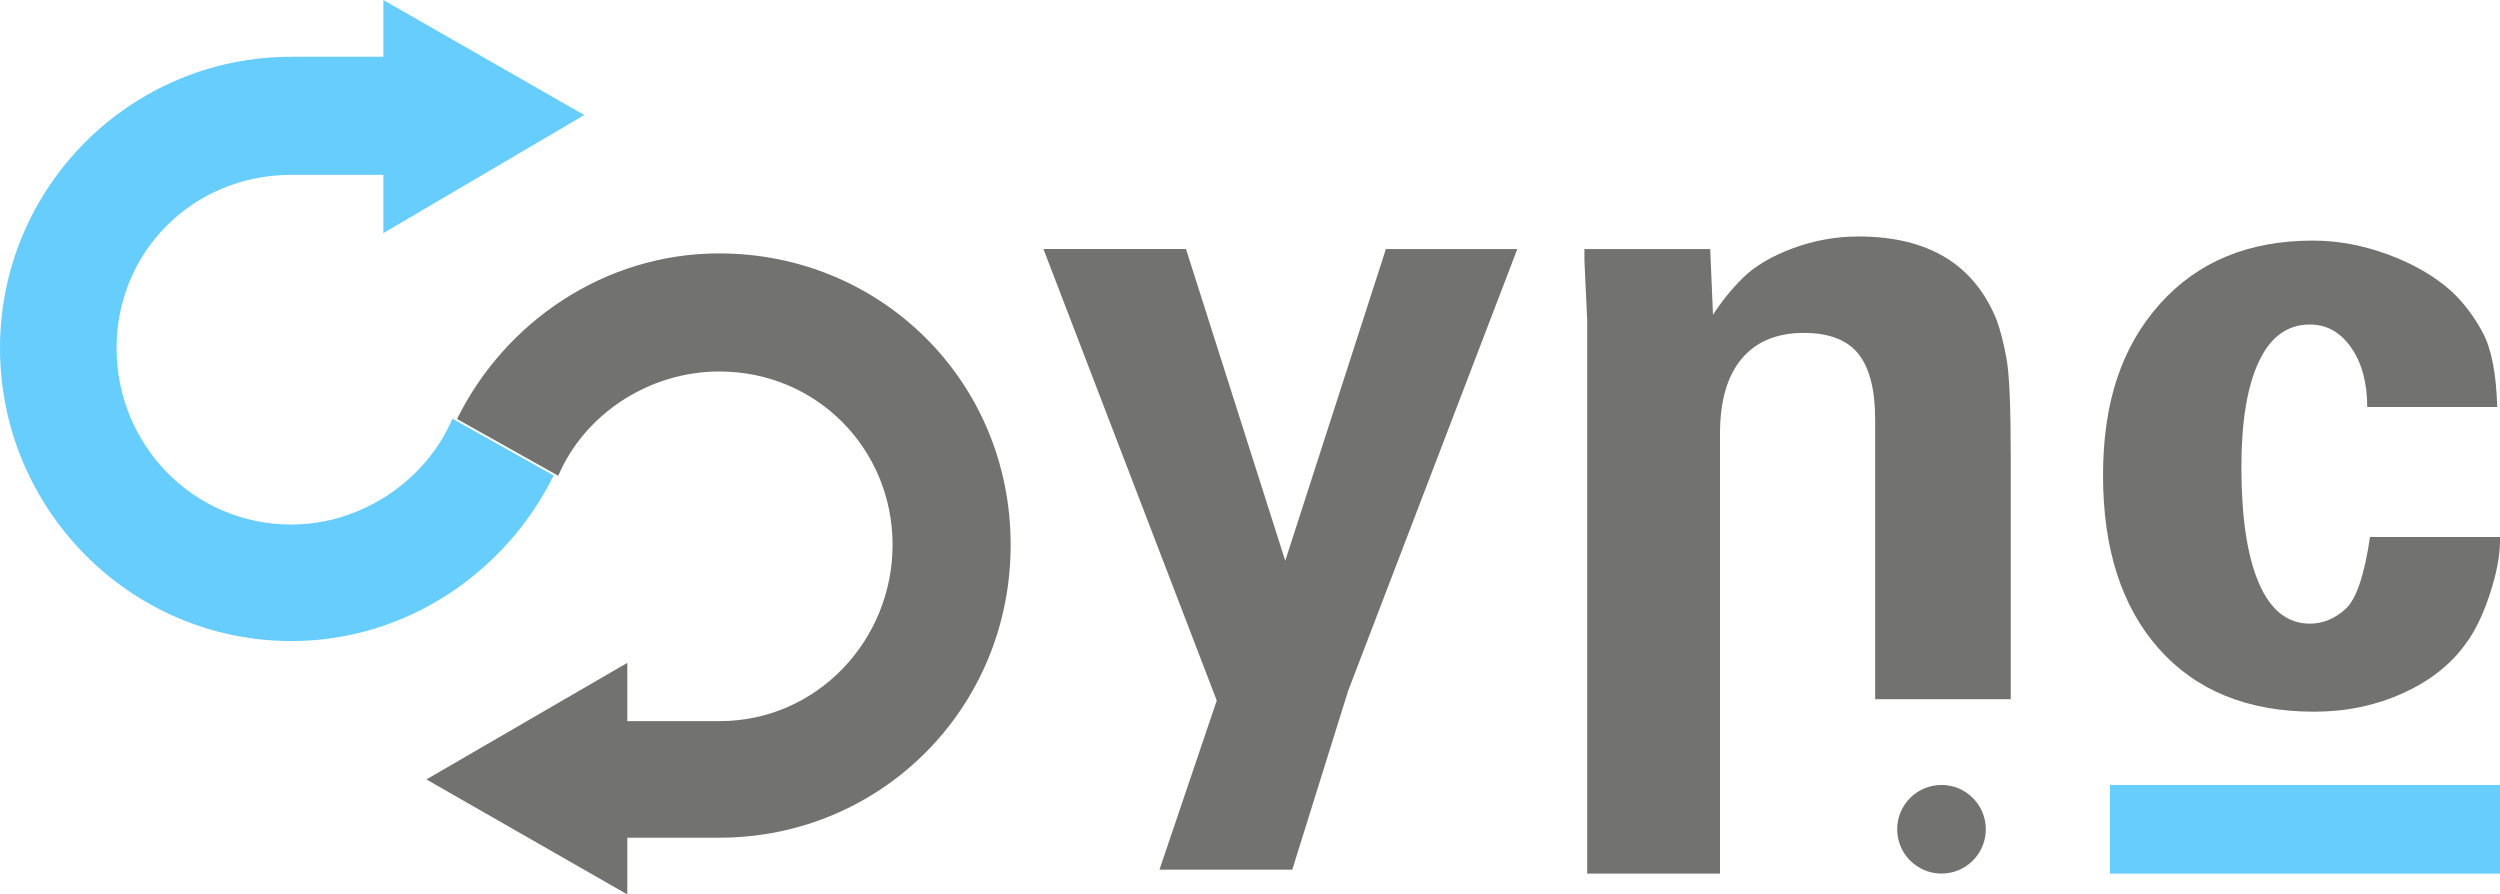 <?xml version="1.0" encoding="UTF-8"?>
<svg id="Layer_1" data-name="Layer 1" xmlns="http://www.w3.org/2000/svg" viewBox="0 0 791 283">
  <defs>
    <style>
      .cls-1, .cls-2 {
        fill: #727270;
      }

      .cls-1, .cls-2, .cls-3, .cls-4 {
        stroke-width: 0px;
      }

      .cls-1, .cls-4 {
        fill-rule: evenodd;
      }

      .cls-3, .cls-4 {
        fill: #67cdfd;
      }
    </style>
  </defs>
  <path class="cls-2" d="M375.25,78.8l31.4,98.63,31.85-98.63h41.58l-53.52,139.76-17.69,56.61h-42.02l18.13-53.52-54.84-142.86h45.11Z"/>
  <path class="cls-2" d="M501.3,78.8h39.81l.88,20.79c2.65-4.12,5.75-7.96,9.29-11.5,3.83-3.83,9.14-7,15.92-9.51,6.78-2.5,13.71-3.76,20.79-3.76,22.11,0,36.71,8.85,43.79,26.54,1.17,3.25,2.21,7.3,3.09,12.16.88,4.87,1.33,15.12,1.33,30.74v76.96h-42.9v-88.46c0-9.43-1.77-16.37-5.31-20.79-3.54-4.42-9.29-6.64-17.25-6.64-8.56,0-15.11,2.73-19.68,8.18-4.57,5.46-6.85,13.35-6.85,23.66v139.23h-42.02V101.35l-.88-19.02v-3.54Z"/>
  <path class="cls-2" d="M790.12,128.77h-41.13c0-7.66-1.7-13.93-5.09-18.8-3.39-4.87-7.74-7.3-13.05-7.3-7.08,0-12.46,3.91-16.14,11.72-3.69,7.82-5.53,18.95-5.53,33.39,0,15.92,1.84,28.16,5.53,36.71,3.68,8.56,9.07,12.83,16.14,12.83,4.12,0,7.88-1.55,11.28-4.65,3.39-3.09,5.97-10.68,7.74-22.77h41.14v.88c0,5.02-1.11,10.84-3.32,17.47-2.21,6.63-4.8,11.87-7.74,15.7-4.72,6.49-11.35,11.65-19.9,15.48-8.56,3.83-17.85,5.75-27.86,5.75-20.94,0-37.3-6.64-49.1-19.9-11.79-13.27-17.69-31.55-17.69-54.85s5.97-40.76,17.91-54.18c11.94-13.41,28.09-20.13,48.43-20.13,7.96,0,15.92,1.48,23.88,4.42,7.96,2.95,14.6,6.79,19.9,11.5,3.83,3.54,7.15,7.89,9.95,13.05,2.8,5.16,4.35,13.05,4.65,23.66Z"/>
  <g>
    <path class="cls-1" d="M227.58,80.17h0c-36.39,0-67.92,21.84-82.97,52.41l32.03,17.96c8.24-19.41,28.62-33,50.94-33,31.06,0,54.83,24.75,54.83,54.83s-23.77,55.8-54.83,55.8h-29.1v-18.44l-63.57,36.88,63.57,36.39v-17.95h29.1c50.95,0,92.19-40.76,92.19-92.68s-41.24-92.19-92.19-92.19h0Z"/>
    <path class="cls-4" d="M92.2,165.96c-31.06,0-55.32-25.23-55.32-55.81s24.25-54.83,55.32-54.83h29.1v18.44l63.57-37.36L121.3,0v17.96h-29.1C41.24,17.96,0,59.2,0,110.15s41.24,92.68,92.2,92.68c36.39,0,67.92-21.83,82.97-52.41l-32.03-17.95c-8.24,19.41-28.62,33.49-50.94,33.49h0Z"/>
  </g>
  <circle class="cls-2" cx="614.29" cy="262.38" r="14.02"/>
  <rect class="cls-3" x="667.58" y="248.36" width="123.42" height="28.05"/>
</svg>